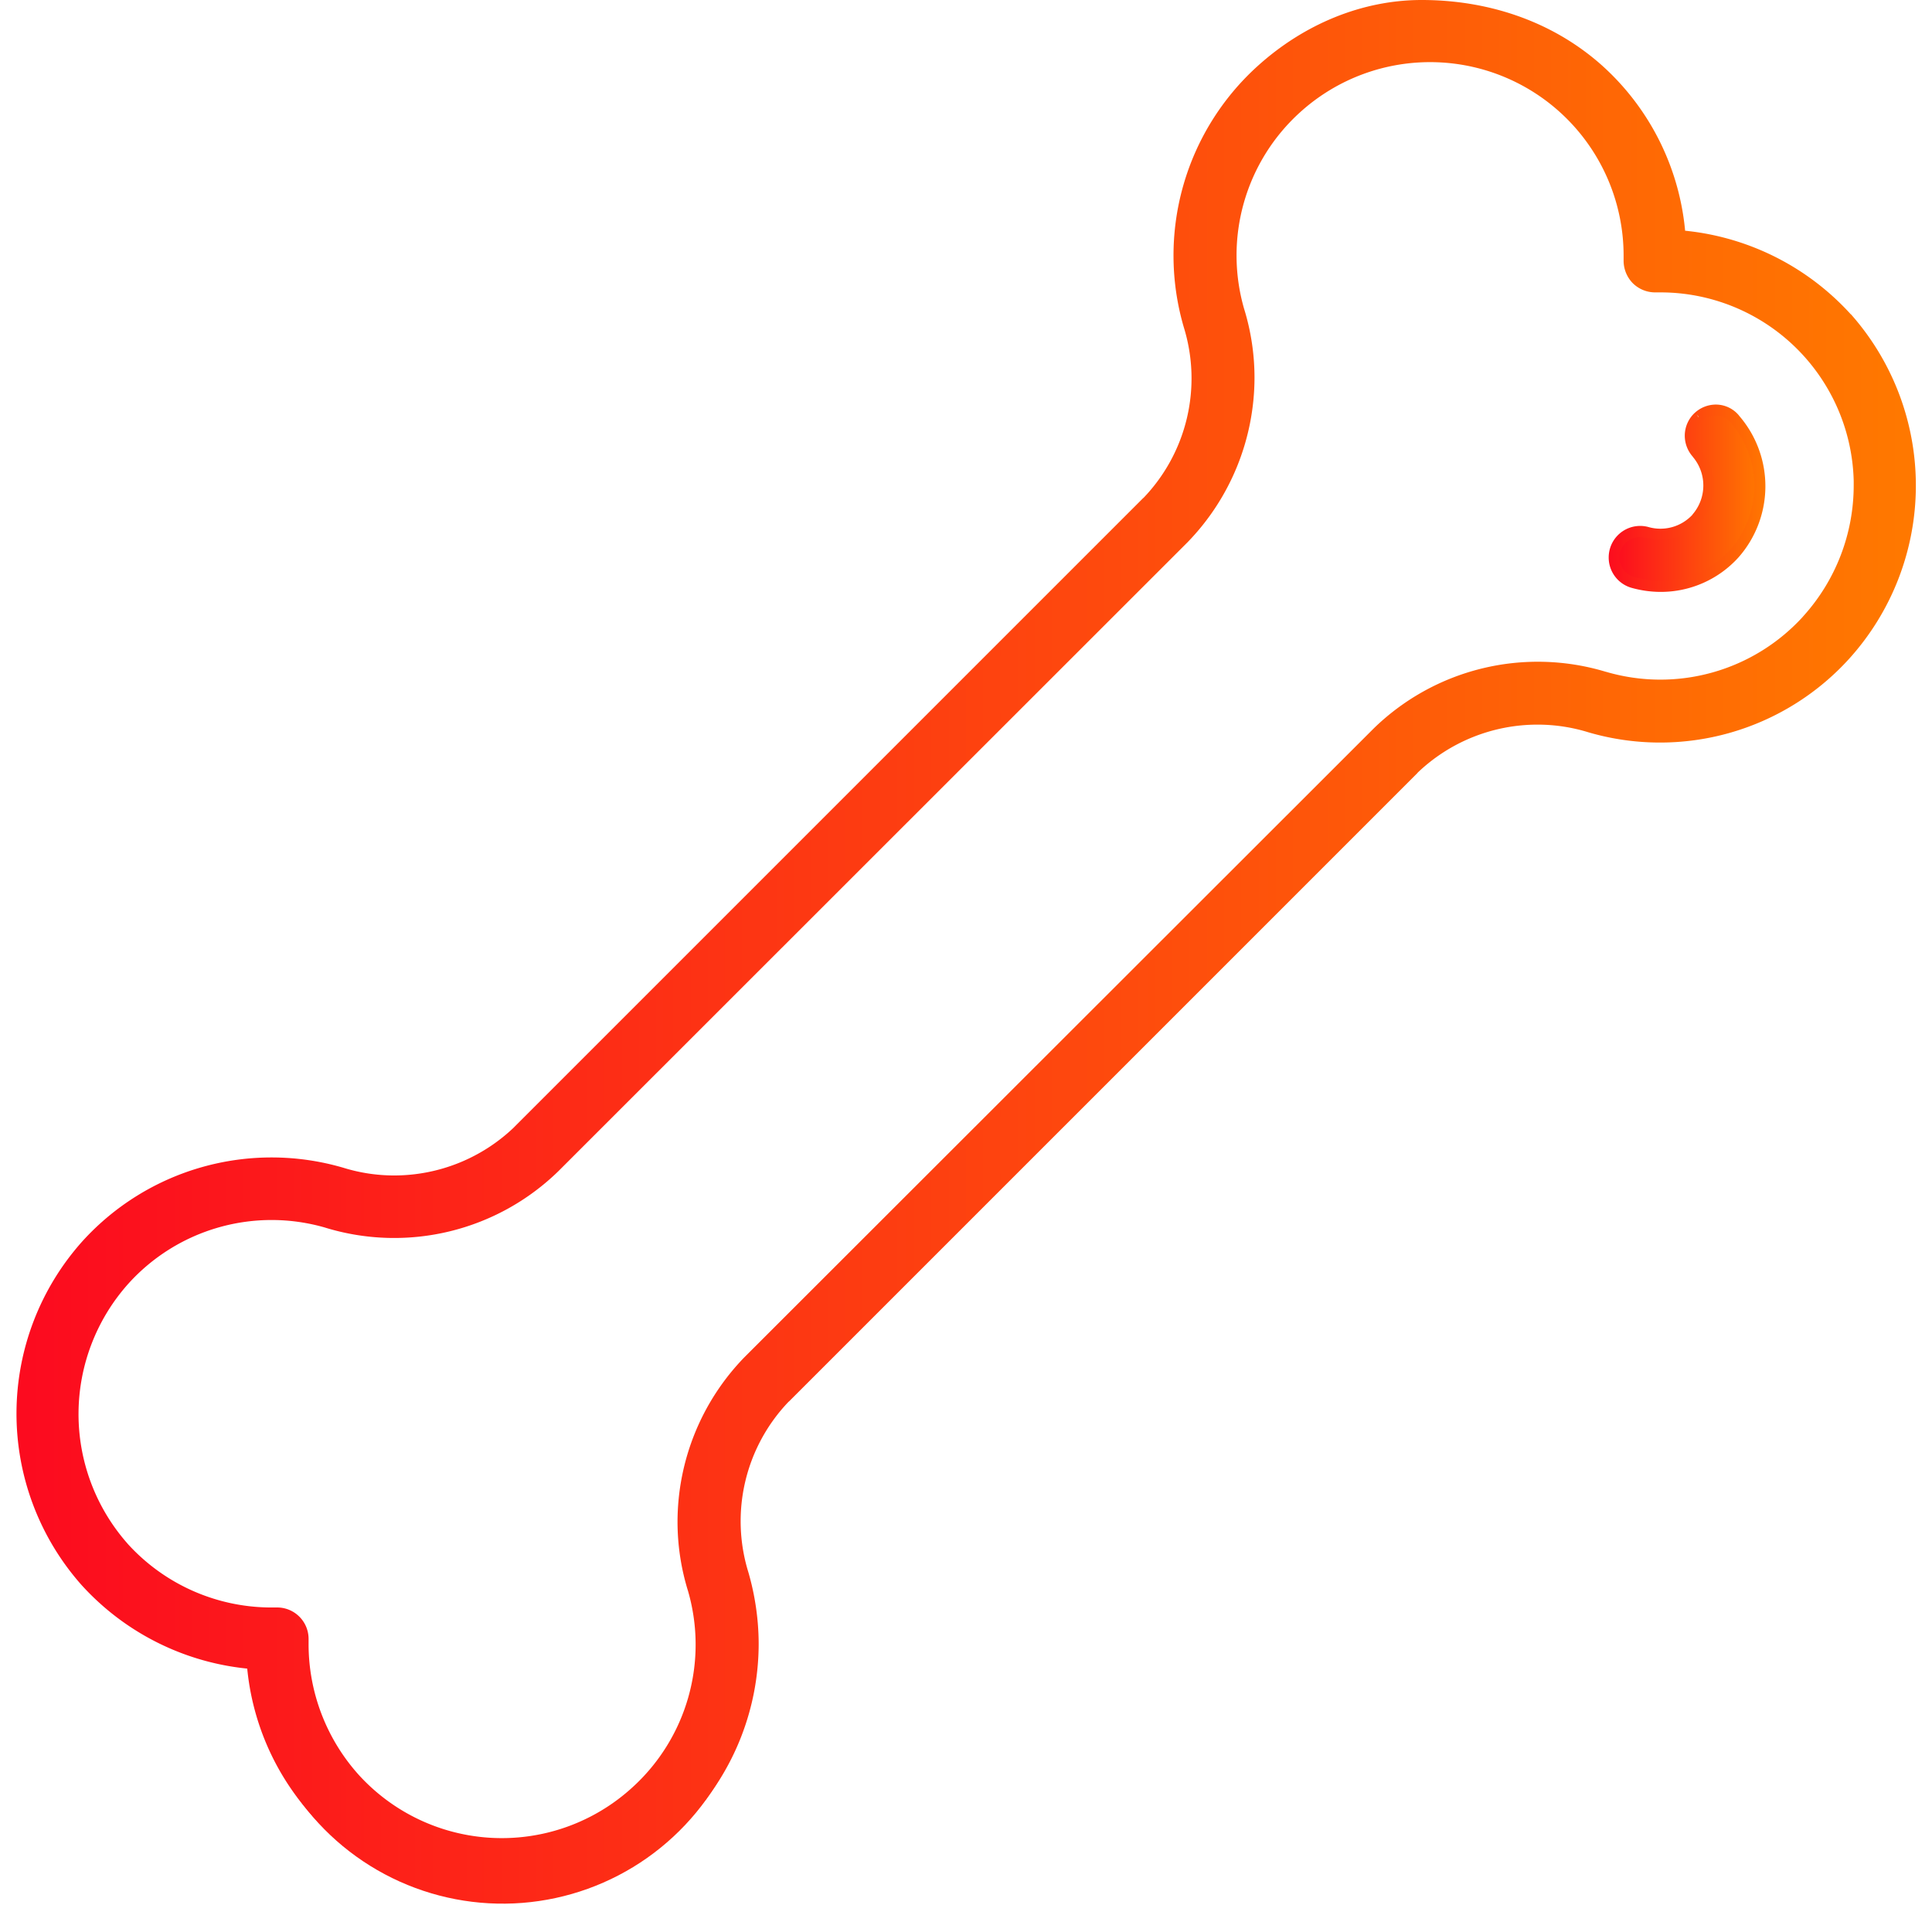 <svg id="Слой_1" data-name="Слой 1" xmlns="http://www.w3.org/2000/svg" xmlns:xlink="http://www.w3.org/1999/xlink" viewBox="0 0 523.6 516.31"><defs><clipPath id="clip-path" transform="translate(3.85 -0.54)"><path d="M146.45,316.85L317,146.45a62.47,62.47,0,0,0,15-61.6,54,54,0,1,1,105.8-13.8,7.27,7.27,0,0,0,2,5.1,7.11,7.11,0,0,0,5.1,2.1A54,54,0,1,1,431,184.05a62.24,62.24,0,0,0-61.6,15l-170.5,170.4a62.47,62.47,0,0,0-15,61.6,54,54,0,0,1-91.7,51.5,54.49,54.49,0,0,1-14-37.7,7,7,0,0,0-6.8-7.2h-0.4a54.08,54.08,0,0,1-41.5-17.8,54.51,54.51,0,0,1,.3-72.5,53.73,53.73,0,0,1,55-15.5,62.25,62.25,0,0,0,61.6-15M338,19.55a67.72,67.72,0,0,0-19.5,69.2,48.33,48.33,0,0,1-11.4,47.8l-170.5,170.5a48.38,48.38,0,0,1-47.8,11.4A67.72,67.72,0,0,0,19.55,338a67.94,67.94,0,0,0,44.9,113.5,68,68,0,1,0,135.5-10.7,69.26,69.26,0,0,0-2.5-13.6,48.33,48.33,0,0,1,11.4-47.8L379.25,209a48.38,48.38,0,0,1,47.8-11.4,67.72,67.72,0,0,0,69.2-19.5,67.94,67.94,0,0,0-44.8-113.6,67.3,67.3,0,0,0-22.3-45.2,68.46,68.46,0,0,0-91.2.3" style="fill:none"/></clipPath><linearGradient id="Безымянный_градиент" y1="516.07" x2="1" y2="516.07" gradientTransform="matrix(511.89, 0, 0, -511.89, 5.85, 264428.2)" gradientUnits="userSpaceOnUse"><stop offset="0" stop-color="#fc0b1f"/><stop offset="1" stop-color="#ff7800"/></linearGradient><clipPath id="clip-path-2" transform="translate(3.85 -0.54)"><rect width="515.89" height="516.07" style="fill:none"/></clipPath><linearGradient id="Безымянный_градиент_2" y1="516.07" y2="516.07" gradientTransform="matrix(515.89, 0, 0, -515.89, 0, 266492.86)" xlink:href="#Безымянный_градиент"/><clipPath id="clip-path-3" transform="translate(3.85 -0.54)"><path d="M456.45,113.55a7,7,0,0,0-.5,9.9,13.5,13.5,0,0,1-.1,17.6,13.33,13.33,0,0,1-13.5,3.8,7,7,0,0,0-3.9,13.5,27.94,27.94,0,0,0,7.6,1.1,26.89,26.89,0,0,0,20.1-8.9,27.68,27.68,0,0,0,.1-36.4,6.63,6.63,0,0,0-5.13-2.41,7,7,0,0,0-4.67,1.81" style="fill:none"/></clipPath><linearGradient id="Безымянный_градиент_3" y1="516.07" y2="516.07" gradientTransform="matrix(39.57, 0, 0, -39.57, 437.41, 20557.42)" xlink:href="#Безымянный_градиент"/><linearGradient id="Безымянный_градиент_4" y1="516.07" y2="516.07" gradientTransform="matrix(43.52, 0, 0, -43.52, 431.5, 22597.22)" xlink:href="#Безымянный_градиент"/></defs><title>offers__item-icon-11</title><g style="clip-path:url(#clip-path)"><rect y="1.46" width="523.6" height="514.85" style="fill:url(#Безымянный_градиент)"/></g><g style="clip-path:url(#clip-path-2)"><path d="M496.65,86.75l-1.11,1a67.11,67.11,0,0,0-44.21-21.81l-1.28-.1L450,64.56a65.79,65.79,0,0,0-21.8-44.19h0c-13.28-11.75-30-16.83-46.72-16.84-15.2,0-30.32,6.19-42.49,17.13h0a66.2,66.2,0,0,0-19.07,67.67l-1.44.42,1.43-.44a49.81,49.81,0,0,1-11.76,49.29h0L137.6,308.12h0a49.81,49.81,0,0,1-49.28,11.75l0.44-1.43-0.42,1.44A66.2,66.2,0,0,0,20.66,339h0a67,67,0,0,0-.29,89.2l-1.12,1,1.11-1A67.1,67.1,0,0,0,64.57,450l1.27,0.1,0.1,1.27a66.5,66.5,0,0,0,66.12,61.24q2.66,0,5.37-.22a66.5,66.5,0,0,0,61.24-66.12q0-2.66-.22-5.37h0a67.86,67.86,0,0,0-2.44-13.3l1.44-.43-1.43.44a49.81,49.81,0,0,1,11.76-49.29h0L378.2,207.88h0a49.81,49.81,0,0,1,49.28-11.75L427,197.55l0.42-1.44A66.2,66.2,0,0,0,495.14,177h0a67,67,0,0,0,.39-89.3l1.12-1-1.11,1,1.11-1,1.12-1a70,70,0,0,1-.41,93.3h0A69.2,69.2,0,0,1,426.63,199h0a46.53,46.53,0,0,0-13.77-2.08A47,47,0,0,0,380.29,210l-1-1.08,1.06,1.06-170.4,170.4-1.06-1.06,1.08,1a46.81,46.81,0,0,0-11,46.31h0a70.84,70.84,0,0,1,2.56,13.9h0q0.23,2.82.23,5.61a69.5,69.5,0,0,1-64,69.11h0q-2.82.23-5.61,0.23h0a69.5,69.5,0,0,1-69.11-64l1.5-.12-0.12,1.5a70.1,70.1,0,0,1-46.19-22.79h0a70,70,0,0,1,.31-93.2h0A69.2,69.2,0,0,1,89.17,317h0A46.53,46.53,0,0,0,103,319.1,47,47,0,0,0,135.51,306l1,1.08L135.49,306,306,135.49l1.06,1.06-1.08-1a46.81,46.81,0,0,0,11-46.31h0a69.2,69.2,0,0,1,19.93-70.73h0C349.61,7,365.41.54,381.44,0.54c17.27,0,34.8,5.28,48.71,17.59h0a68.79,68.79,0,0,1,22.8,46.21l-1.5.11,0.12-1.5a70.1,70.1,0,0,1,46.19,22.79h0ZM486,168.55l1.11,1a55.27,55.27,0,0,1-56.54,15.93h0a60.74,60.74,0,0,0-60.12,14.64l-1-1.07,1.06,1.06L200,370.51l-1.06-1.06,1.08,1A61.14,61.14,0,0,0,182.77,413a60.43,60.43,0,0,0,2.62,17.6h0a55.27,55.27,0,0,1-15.93,56.54h0a55.42,55.42,0,0,1-78.32-3.6h0A56,56,0,0,1,76.74,446q0-.61,0-1.21h0v-0.15a5.53,5.53,0,0,0-5.34-5.52l0-1.5v1.5H71v-1.5l0,1.5-1.41,0a55.58,55.58,0,0,1-41.23-18.31h0a56,56,0,0,1,.31-74.5h0a55.27,55.27,0,0,1,56.54-15.93h0a60.74,60.74,0,0,0,60.12-14.64l1,1.07-1.06-1.06,170.5-170.4,1.06,1.06-1.08-1a61.14,61.14,0,0,0,17.26-42.52,60.44,60.44,0,0,0-2.62-17.6h0a55.27,55.27,0,0,1,15.93-56.53h0a55.46,55.46,0,0,1,92.82,41.13q0,0.61,0,1.21l-1.5,0h1.5a5.78,5.78,0,0,0,1.56,4,5.6,5.6,0,0,0,4,1.66v1.5l0-1.5,1.52,0a55.38,55.38,0,0,1,55.32,54h0q0,0.61,0,1.21a55.86,55.86,0,0,1-14.51,37.63h0l-1.11-1-1.11-1a52.86,52.86,0,0,0,13.72-35.61q0-.57,0-1.15h0a52.38,52.38,0,0,0-52.32-51.06l-1.44,0h0a8.62,8.62,0,0,1-6.16-2.54,8.75,8.75,0,0,1-2.44-6.16v0q0-.58,0-1.15A52.45,52.45,0,0,0,348.46,31h0a52.27,52.27,0,0,0-15.07,53.47l-1.44.42,1.44-.44a63.44,63.44,0,0,1,2.75,18.47A64.14,64.14,0,0,1,318,147.49h0L147.5,317.92h0a63.74,63.74,0,0,1-63.08,15.36l0.44-1.44-0.42,1.44A52.27,52.27,0,0,0,31,348.36h0a53,53,0,0,0-.29,70.5l-1.12,1,1.11-1a52.58,52.58,0,0,0,39,17.32l1.34,0h0.48a8.52,8.52,0,0,1,8.26,8.52v0.22h0q0,0.58,0,1.15a53,53,0,0,0,13.63,35.51h0a52.42,52.42,0,0,0,74.08,3.4h0a52.27,52.27,0,0,0,15.07-53.46l1.44-.42-1.44.44A63.43,63.43,0,0,1,179.77,413a64.14,64.14,0,0,1,18.1-44.61h0L368.4,198h0a63.74,63.74,0,0,1,63.08-15.36L431,184.05l0.42-1.44a52.27,52.27,0,0,0,53.46-15.07h0Z" transform="translate(3.85 -0.54)" style="fill:url(#Безымянный_градиент_2)"/></g><g style="clip-path:url(#clip-path-3)"><rect x="436.6" y="111.2" width="42.6" height="47.71" style="fill:url(#Безымянный_градиент_3)"/></g><g style="clip-path:url(#clip-path-2)"><path d="M456.45,113.55l1,1.12a5.42,5.42,0,0,0-1.82,4.06,5.55,5.55,0,0,0,1.44,3.72v0l0,0A15,15,0,0,1,457,142l0,0,0,0a14.83,14.83,0,0,1-15,4.23l0.41-1.44L442,146.3a5.45,5.45,0,0,0-1.42-.19,5.54,5.54,0,0,0-5.34,4,5.65,5.65,0,0,0-.2,1.48,5.53,5.53,0,0,0,3.89,5.3l-0.44,1.43,0.4-1.44a26.43,26.43,0,0,0,7.2,1,25.39,25.39,0,0,0,19-8.4l1.12,1-1.13-1a26.18,26.18,0,0,0,.1-34.43h0a5.13,5.13,0,0,0-4-1.87,5.48,5.48,0,0,0-3.66,1.43l-1-1.12-1-1.12a8.48,8.48,0,0,1,5.66-2.19,8.14,8.14,0,0,1,6.29,3l-1.15,1,1.13-1a29.18,29.18,0,0,1-.1,38.37h0a28.39,28.39,0,0,1-21.22,9.4,29.43,29.43,0,0,1-8-1.16h0a8.53,8.53,0,0,1-6-8.17,8.65,8.65,0,0,1,.3-2.26,8.53,8.53,0,0,1,10.44-6h0a11.83,11.83,0,0,0,12-3.37l1.1,1-1.14-1a12,12,0,0,0,.09-15.65l1.15-1-1.12,1a8.56,8.56,0,0,1-2.2-5.72,8.43,8.43,0,0,1,2.82-6.3Z" transform="translate(3.85 -0.54)" style="fill:url(#Безымянный_градиент_4)"/></g></svg>